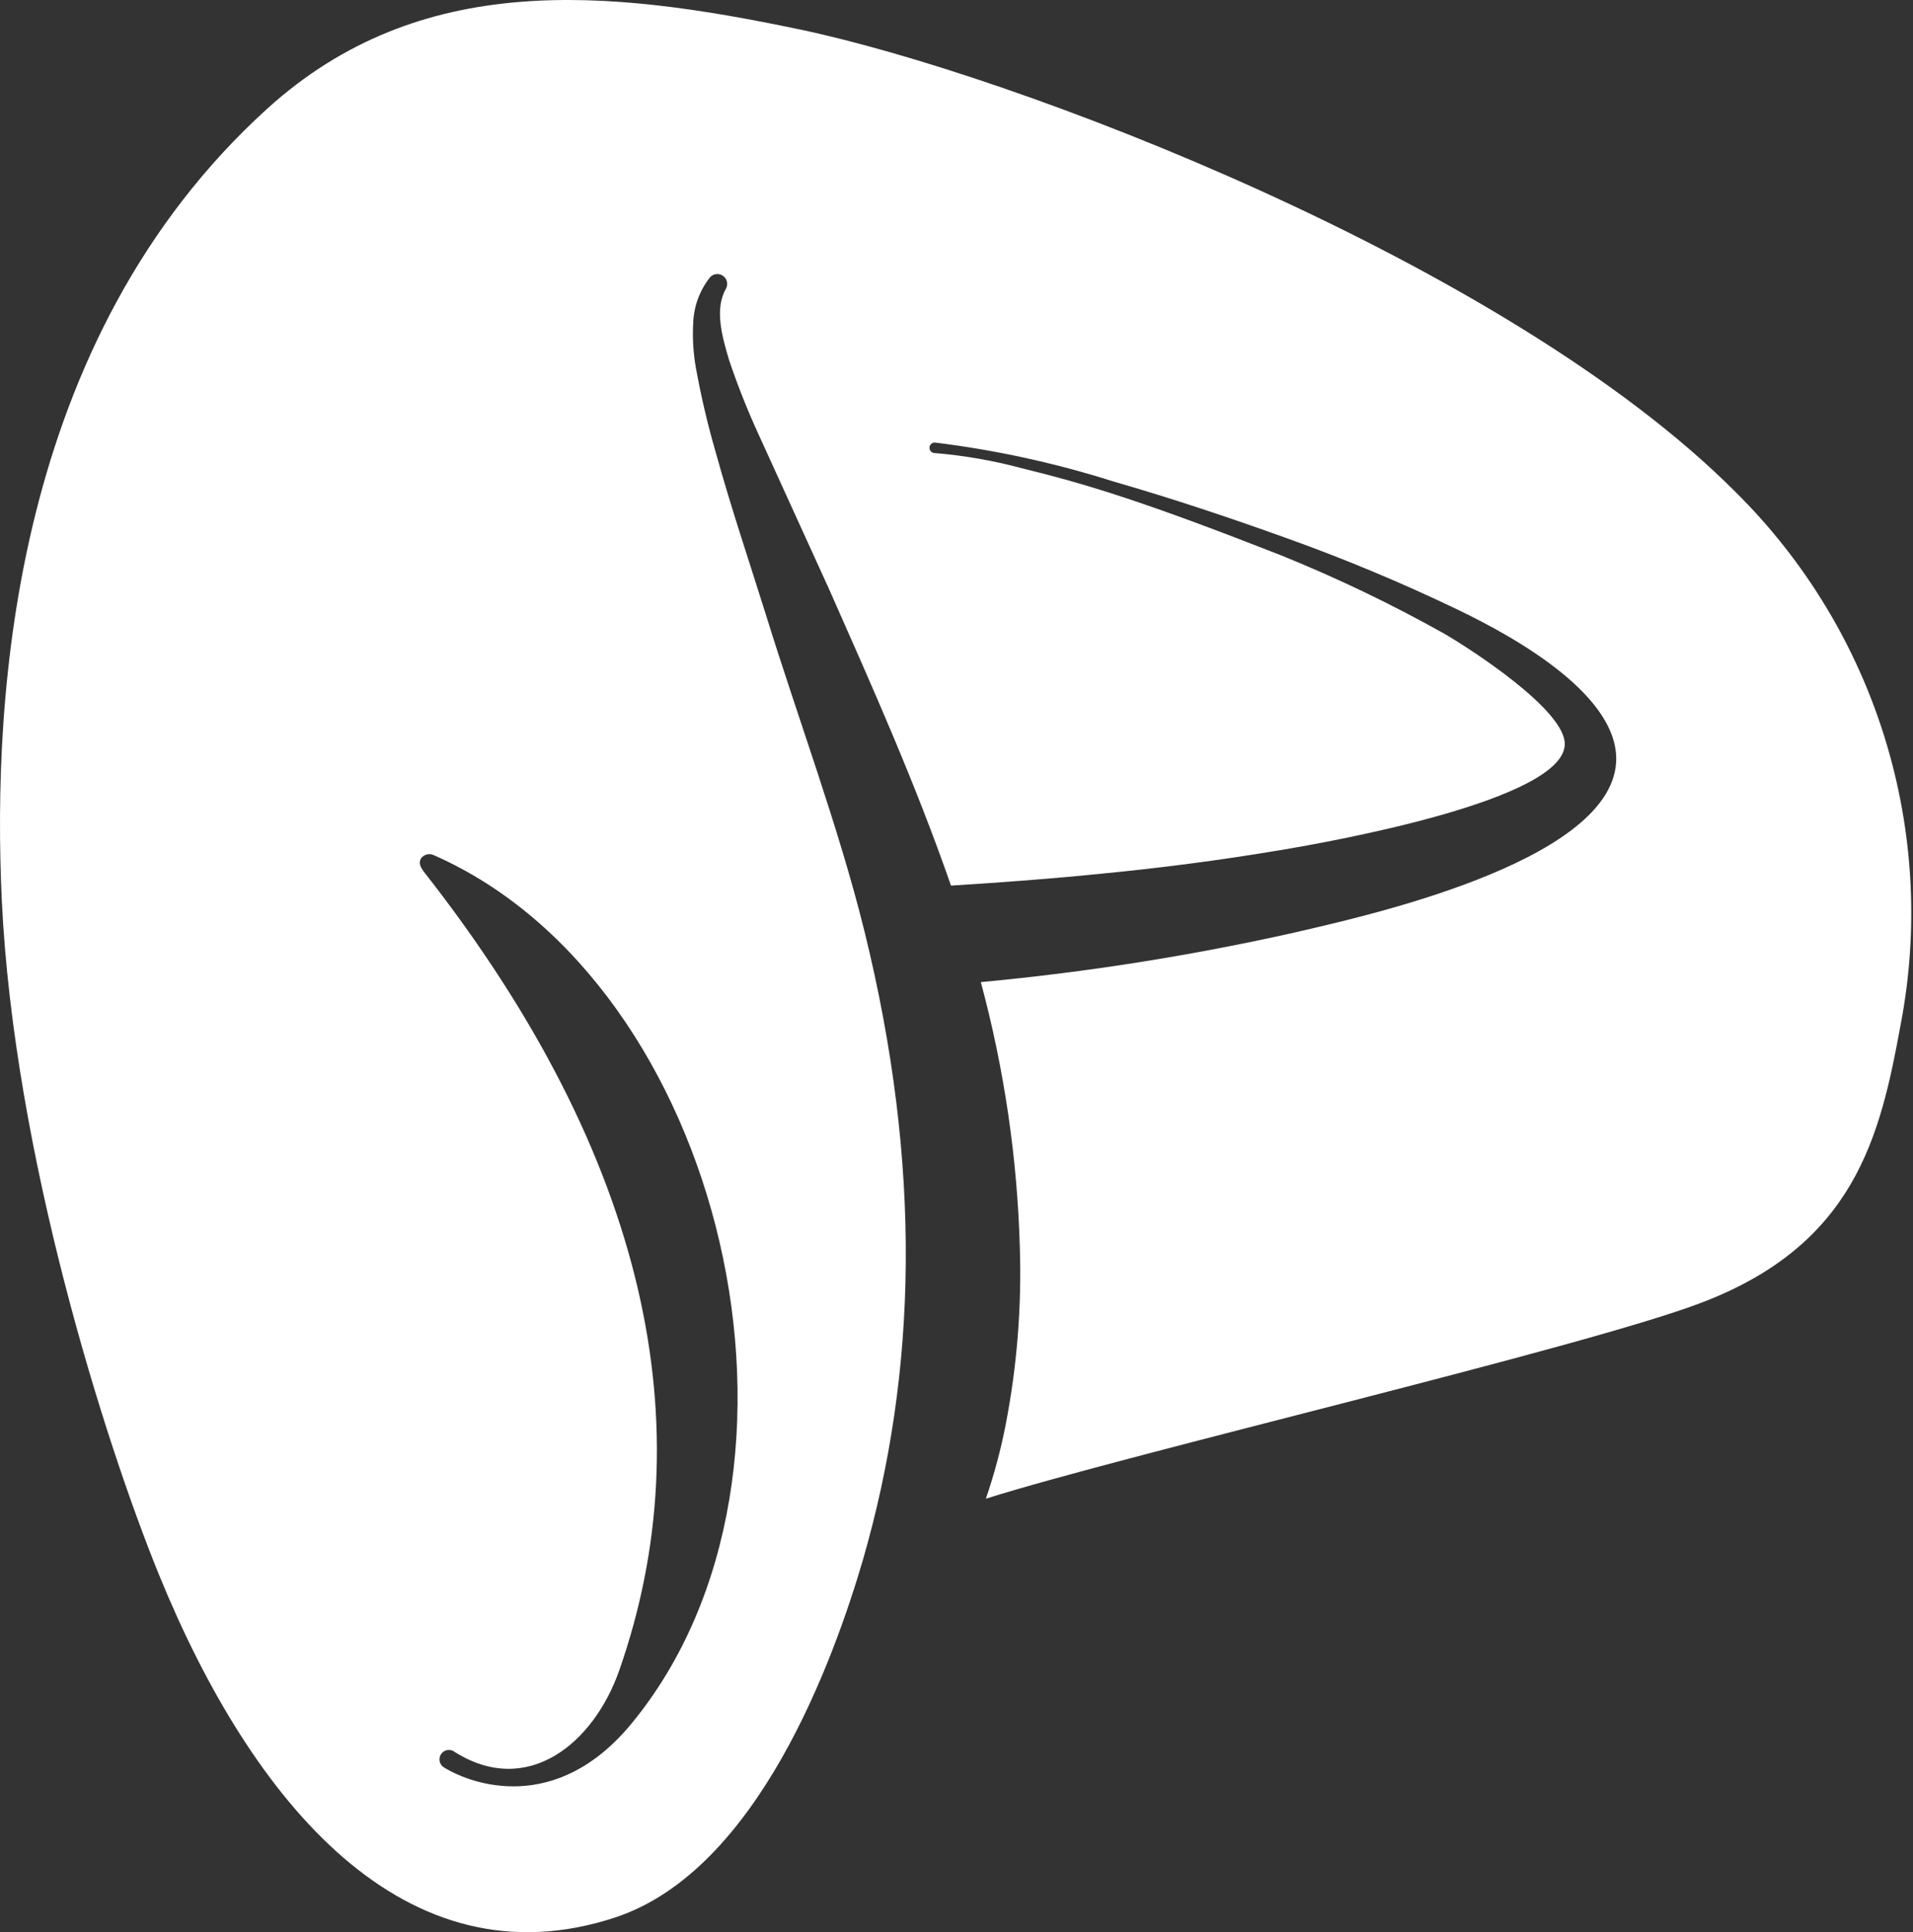 <svg width="99" height="100" viewBox="0 0 99 100" fill="none" xmlns="http://www.w3.org/2000/svg">
<rect x="0" y="0" width="99" height="100" fill="#333333" stroke="none"/>
<path d="M89.833 25.48C77.947 13.538 52.371 3.82 41.348 1.516C31.426 -0.562 21.743 -1.538 13.842 5.614C0.662 17.568 -0.405 35.935 0.094 46.606C0.719 59.73 5.418 74.589 8.211 81.457C13.047 93.343 20.982 102.788 31.812 99.246C39.236 96.817 43.164 85.817 44.651 80.754C47.478 70.991 47.728 60.32 44.731 48.173C43.38 42.724 41.325 37.275 39.611 31.735C38.748 28.977 37.817 26.229 37.034 23.391C36.619 21.957 36.278 20.502 36.012 19.032C35.875 18.257 35.829 17.468 35.876 16.682C35.913 15.824 36.223 15.001 36.762 14.332C36.847 14.247 36.961 14.195 37.082 14.185C37.203 14.176 37.323 14.209 37.421 14.28C37.519 14.351 37.589 14.455 37.618 14.572C37.647 14.69 37.633 14.814 37.579 14.922C36.977 15.956 37.34 17.329 37.727 18.623C38.178 19.963 38.701 21.279 39.293 22.562L42.914 30.509C45.128 35.515 47.364 40.51 49.215 45.834C51.781 45.675 54.392 45.483 56.957 45.221C60.045 44.926 63.106 44.525 66.141 44.018C69.172 43.519 80.899 41.384 80.978 38.535C81.046 36.764 76.051 33.551 74.712 32.779C71.992 31.255 69.179 29.906 66.288 28.738C63.382 27.603 60.431 26.468 57.456 25.514C55.969 25.037 54.46 24.617 52.916 24.243C51.429 23.841 49.909 23.575 48.375 23.448C48.303 23.448 48.233 23.419 48.182 23.368C48.131 23.317 48.102 23.248 48.102 23.175C48.102 23.103 48.131 23.034 48.182 22.983C48.233 22.932 48.303 22.903 48.375 22.903C51.519 23.288 54.62 23.965 57.638 24.924C60.669 25.798 63.655 26.797 66.618 27.864C69.604 28.934 72.533 30.158 75.393 31.531C78.594 33.063 83.85 36.072 83.635 39.477C83.283 44.733 70.114 47.526 66.992 48.264C61.641 49.463 56.219 50.32 50.759 50.829C51.972 55.328 52.651 59.953 52.779 64.611C52.873 67.656 52.63 70.701 52.053 73.693C51.8 75.006 51.455 76.299 51.02 77.564C58.433 75.225 81.966 69.742 88.039 67.426C95.986 64.406 97.303 58.833 98.358 53.043C99.309 48.102 99.028 43.003 97.541 38.196C96.055 33.389 93.407 29.022 89.833 25.48ZM32.675 89.211C28.77 93.945 24.388 92.344 22.991 91.481C22.933 91.448 22.881 91.403 22.84 91.35C22.8 91.296 22.771 91.234 22.755 91.168C22.74 91.103 22.738 91.034 22.75 90.968C22.762 90.901 22.788 90.838 22.826 90.782C22.864 90.726 22.913 90.679 22.97 90.643C23.027 90.607 23.091 90.583 23.158 90.573C23.224 90.563 23.293 90.567 23.358 90.585C23.423 90.602 23.484 90.633 23.536 90.675C27.294 93.037 30.722 90.244 32.05 86.441C36.421 73.954 33.583 59.968 21.947 45.131C21.777 44.904 21.64 44.665 21.788 44.427C21.863 44.323 21.974 44.249 22.099 44.22C22.224 44.191 22.356 44.208 22.469 44.268C37.465 50.875 43.471 76.122 32.675 89.211Z" fill="white"/>
</svg>
